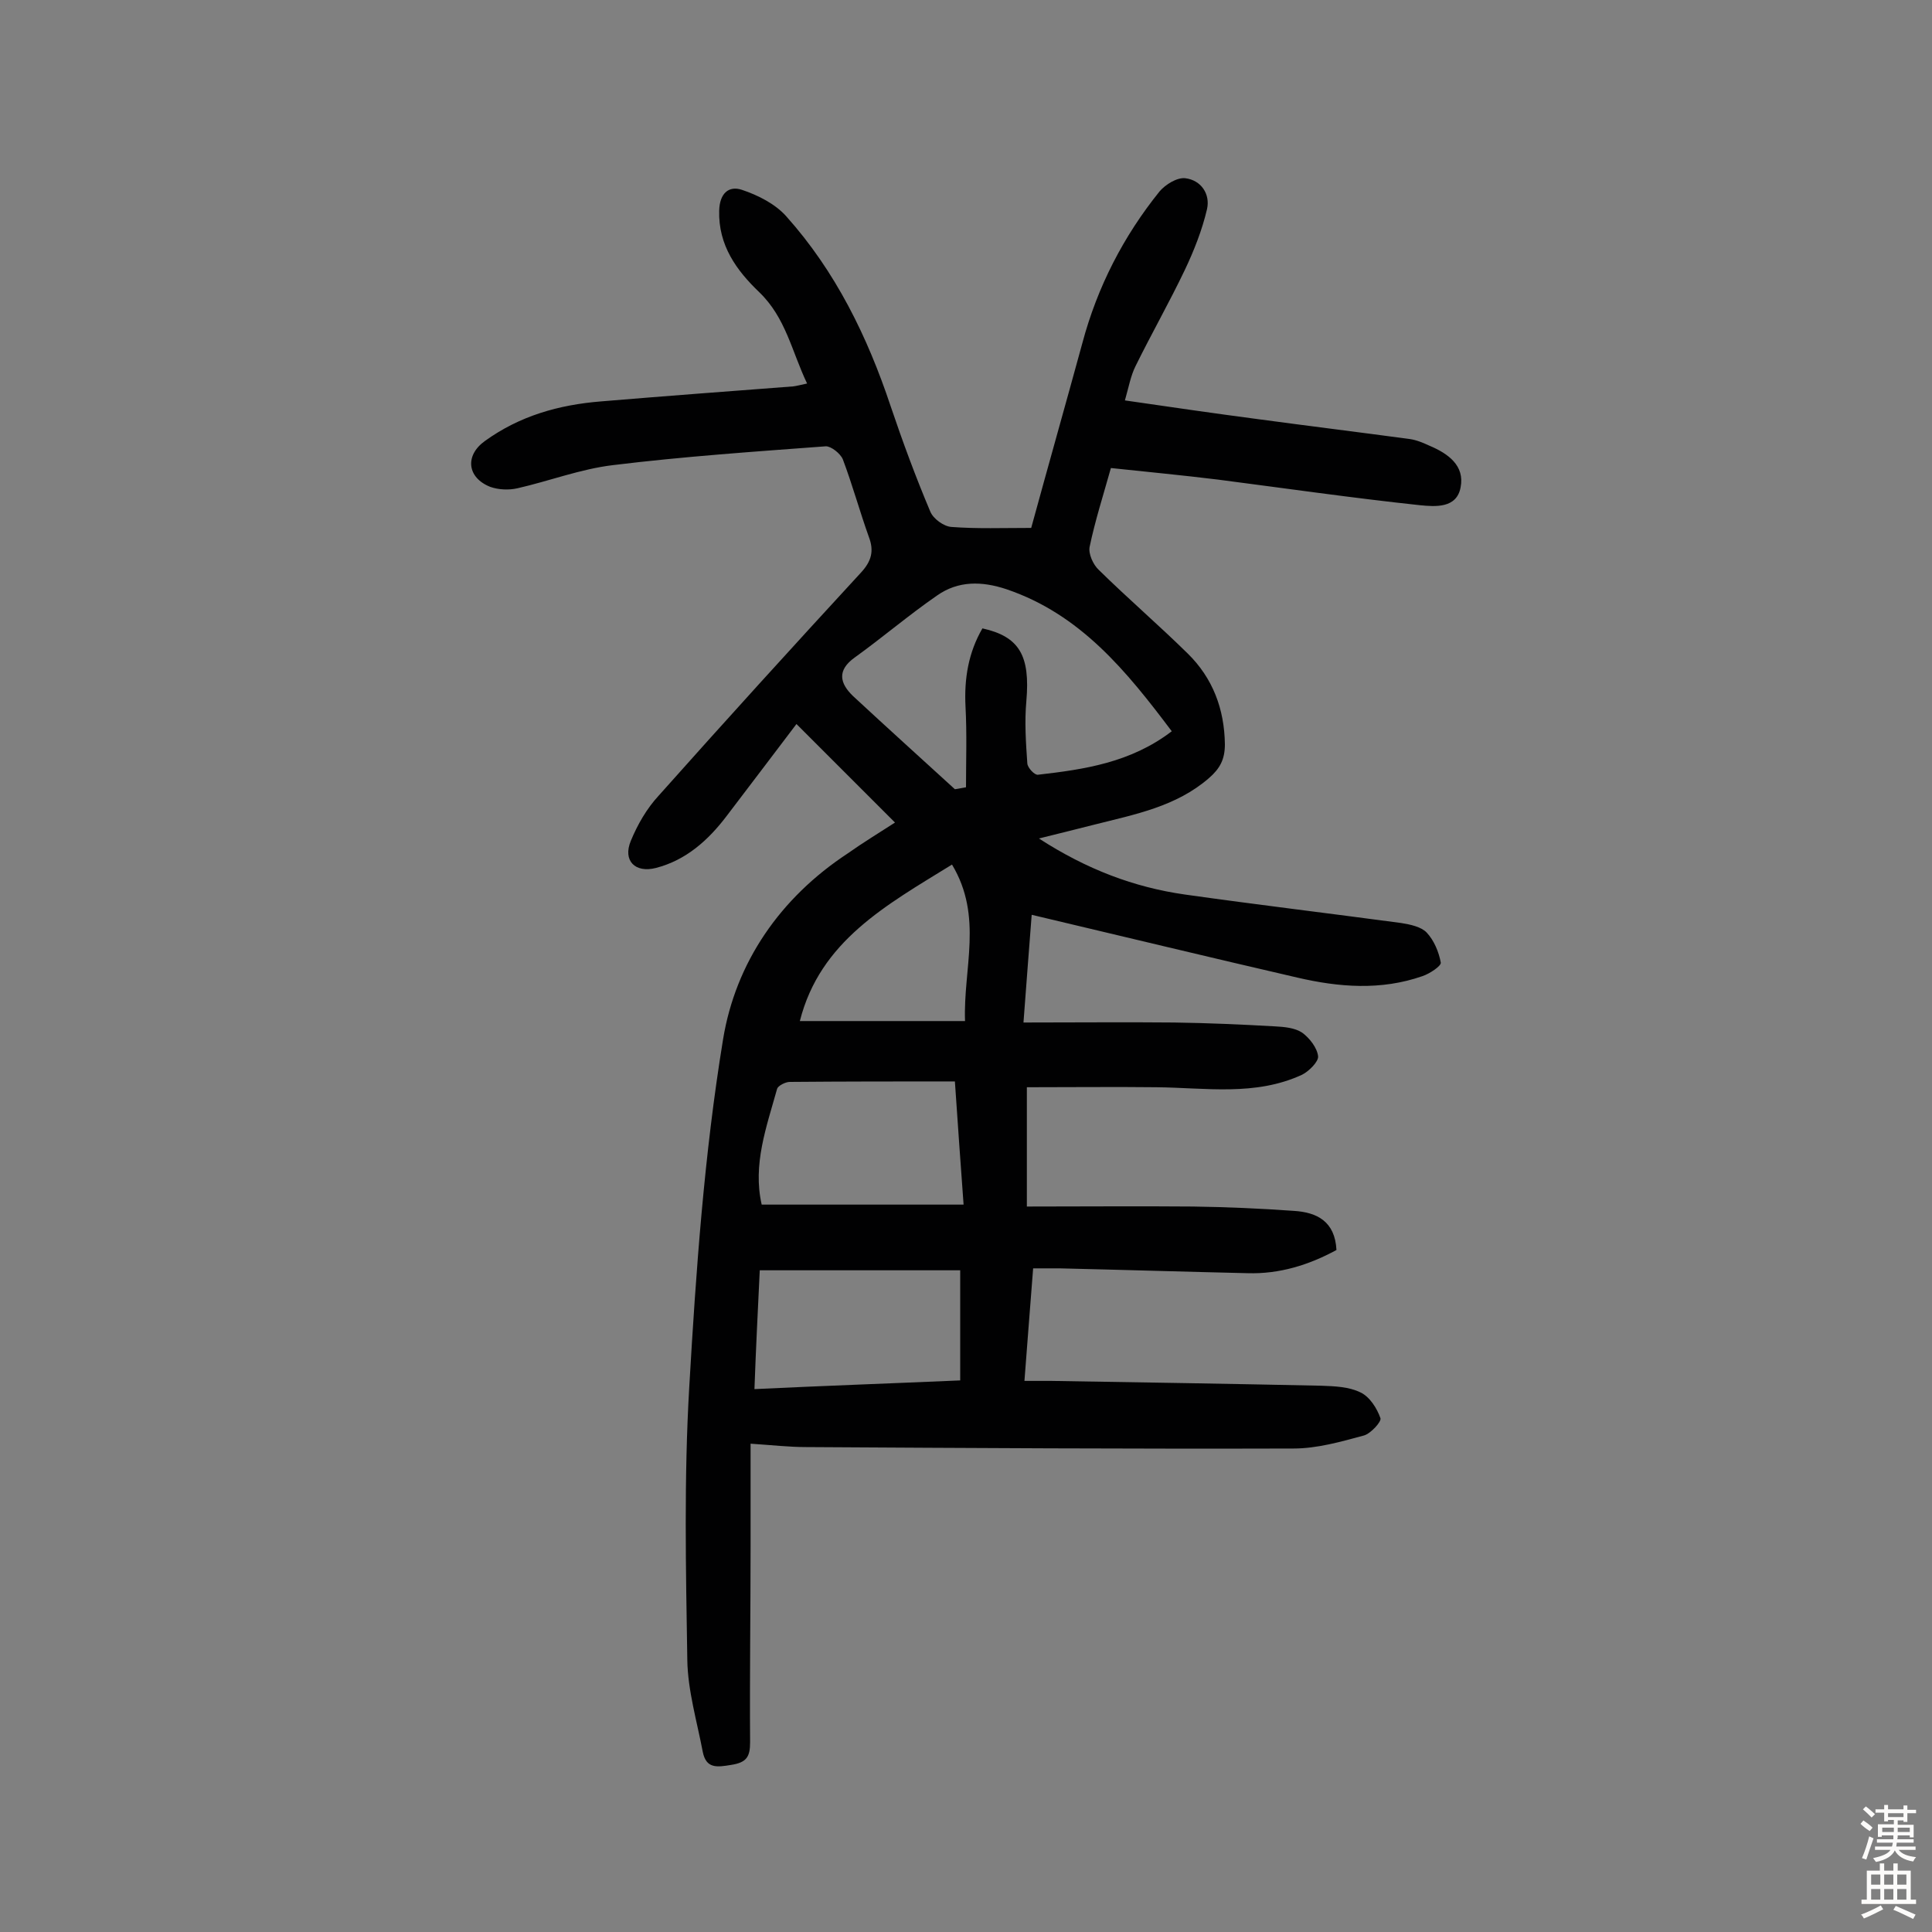 <svg enable-background="new 0 0 400 400" viewBox="0 0 400 400" xmlns="http://www.w3.org/2000/svg"><rect x="0" y="0" width="400" height="400" fill="#808080" stroke="none"/><path d="m185.3 170.3c-7-7-13.5-13.5-20.4-20.4-4.8 6.3-9.6 12.7-14.5 19.1-3.8 5-8.4 9.1-14.6 10.7-4.3 1.1-6.9-1.5-5.2-5.6 1.4-3.4 3.3-6.7 5.8-9.4 13.8-15.5 27.8-30.9 41.9-46.2 2.1-2.3 2.7-4.4 1.6-7.3-1.9-5.3-3.4-10.8-5.4-16.1-.5-1.2-2.4-2.7-3.5-2.7-14.7 1.1-29.4 2.1-44.1 3.9-6.7.8-13.2 3.3-19.8 4.8-1.8.4-3.9.3-5.6-.3-4.8-1.9-5.3-6.5-1.1-9.5 7.2-5.2 15.3-7.5 24.1-8.2 13.2-1.1 26.5-2.1 39.7-3.1.8-.1 1.5-.3 2.9-.6-3.2-6.7-4.4-13.6-9.9-18.9-4.7-4.5-8.5-9.7-8.3-16.9.1-3.6 2-5.2 4.7-4.3 3.3 1.1 6.9 2.9 9.2 5.5 10.2 11.4 16.8 24.9 21.6 39.3 2.5 7.4 5.2 14.7 8.2 21.8.6 1.5 2.8 3.1 4.4 3.2 5.3.4 10.7.2 16.5.2 3.5-12.8 7.1-25.5 10.6-38.3 3.1-11.6 8.5-22.1 16-31.4 1.2-1.4 3.6-2.9 5.3-2.7 3.3.4 5.2 3.3 4.5 6.4-1 4.3-2.7 8.6-4.6 12.6-3.2 6.7-6.9 13.2-10.2 19.9-1 2-1.4 4.3-2.2 7.1 9.6 1.4 18.6 2.7 27.7 3.9 10.4 1.4 20.9 2.7 31.3 4.1 1.4.2 2.8.8 4.1 1.4 3.8 1.6 7.3 4.1 6.4 8.6-.8 4.4-5.3 4-8.4 3.7-14-1.5-27.9-3.5-41.8-5.3-7.3-.9-14.7-1.6-22.2-2.4-1.6 5.7-3.3 11-4.4 16.3-.3 1.4.7 3.7 1.9 4.8 6 5.9 12.4 11.4 18.4 17.3 5.2 5.1 7.6 11.5 7.7 18.8 0 3.1-1 5-3.3 7-6.8 5.9-15.3 7.5-23.6 9.6-3.6.9-7.1 1.8-11.6 2.9 9.9 6.4 19.7 10.1 30.2 11.6 14.9 2.1 29.9 3.9 44.8 5.9 1.9.3 4.2.8 5.3 2 1.5 1.6 2.5 4 2.9 6.2.1.7-2.3 2.3-3.8 2.8-8.6 3-17.3 2.3-25.9.3-18.2-4.2-36.4-8.6-55-13-.5 6.6-1.1 14.1-1.7 22.3 10.8 0 21-.1 31.2 0 7 .1 13.9.4 20.9.8 1.9.1 4.1.3 5.6 1.3 1.5 1.1 3.1 3.1 3.3 4.9.1 1.1-1.9 3.1-3.3 3.8-9.7 4.5-20 2.7-30.2 2.6-8.7-.1-17.4 0-26.8 0v24.7c11.4 0 22.9-.1 34.4 0 7 .1 13.9.4 20.9.9 4.8.3 8.5 2.2 8.8 8.1-5.7 3.1-11.8 5-18.4 4.8-13-.3-26-.7-38.9-1-1.7 0-3.5 0-5.5 0-.6 7.9-1.2 15.2-1.8 23.3h5.5c18.7.3 37.3.6 56 1 2.7.1 5.7.2 8.1 1.4 1.9.9 3.4 3.3 4.1 5.3.3.7-2 3.2-3.4 3.6-4.8 1.3-9.7 2.7-14.6 2.7-33.6.1-67.3-.1-100.9-.3-3.5 0-7-.4-11.5-.7v21.3c0 13.5-.2 27-.1 40.5 0 3-.7 4.2-3.9 4.7-3 .5-5.2.8-5.9-2.7-1.2-6.3-3.1-12.7-3.2-19-.3-18.8-.7-37.7.4-56.5 1.4-24.1 3.1-48.2 7-72 2.6-15.9 11.8-29.3 25.8-38.5 3.1-2.2 6.4-4.2 9.8-6.4zm12.4-6.9c.8-.1 1.6-.3 2.3-.4 0-5.6.2-11.1-.1-16.7-.3-5.8.6-11.2 3.5-16.2 7.7 1.7 9.9 5.7 9.1 15-.4 4.3-.1 8.7.2 13 .1.9 1.5 2.4 2.2 2.3 9.6-1.1 19.2-2.5 27.7-9-9.4-12.5-18.9-24.2-34.2-29.4-5.1-1.7-10-1.8-14.4 1.3-5.8 4-11.3 8.7-17 12.8-3.8 2.7-3.1 5.4-.4 8 7 6.5 14.1 12.9 21.1 19.3zm1.1 122.4c0-7.9 0-15.4 0-22.8-14.3 0-27.8 0-41.5 0-.4 8.3-.8 16.3-1.1 24.6 14.7-.7 28.8-1.2 42.6-1.8zm-41.1-36.4h41.8c-.6-8.4-1.2-16.4-1.8-25.5-11.6 0-22.9 0-34.2.1-.9 0-2.4.8-2.6 1.4-2.2 7.9-5.1 15.7-3.2 24zm39.4-70.4c-13.6 8.4-27.3 15.8-31.5 32.4h34.2c-.4-10.9 3.8-21.6-2.7-32.4z" fill="#010102"/><g fill="#fcfbfa"><path d="m385.2 377.6.6-.7c.6.4 1.3.9 1.9 1.5l-.6.7c-.8-.5-1.4-1-1.9-1.5zm.3 7.1c.6-1.4 1.1-2.9 1.5-4.5.3.1.6.3.9.4-.5 1.4-1 2.9-1.5 4.4zm.2-10.1.6-.6c.7.5 1.3 1.1 1.9 1.6l-.7.7c-.6-.6-1.2-1.2-1.8-1.7zm8.4-.8h.8v.9h1.8v.7h-1.8v1.8h-.8v-.3h-1.2v.9h3.3v2.6h-.8v-.4h-2.5c0 .3 0 .6-.1.8h3.4v.7h-3.5c0 .3-.1.6-.1.8h4v.7h-3.5c.7.9 1.9 1.3 3.6 1.5-.2.2-.4.5-.6.9-1.9-.3-3.2-1.1-3.8-2.3-.5 1.1-1.8 2-3.9 2.4-.2-.3-.4-.5-.6-.8 1.9-.4 3.1-.9 3.6-1.7h-3.2v-.7h3.5c.1-.2.1-.5.2-.8h-3.3v-.7h3.4c0-.2 0-.5 0-.8h-2.4v.3h-.8v-2.6h3.3v-.9h-1.2v.3h-.8v-1.8h-1.8v-.7h1.8v-.9h.8v.9h3.2zm-4.4 5.5h2.4c0-.3 0-.6 0-.9h-2.4zm1.2-3.1h3.2v-.8h-3.2zm4.4 2.2h-2.4v.9h2.5v-.9z"/><path d="m389.2 385.8h.9v1.5h1.9v-1.5h.9v1.5h2.7v6h1.1v.9h-11.3v-.9h1.1v-6h2.7zm.2 8.7.5.8c-1.2.6-2.5 1.3-4 1.9-.2-.3-.3-.6-.6-.8 1.6-.6 3-1.3 4.1-1.9zm-2-4.3h1.9v-2.1h-1.9zm0 3.1h1.9v-2.2h-1.9zm2.7-3.1h1.9v-2.1h-1.9zm0 3.1h1.9v-2.2h-1.9zm2.4 1.3c1.4.6 2.7 1.2 4.1 1.8l-.5.9c-1.5-.7-2.8-1.4-4.1-1.9zm2.2-6.5h-1.9v2.1h1.9zm-1.9 5.2h1.9v-2.2h-1.9z"/></g></svg>